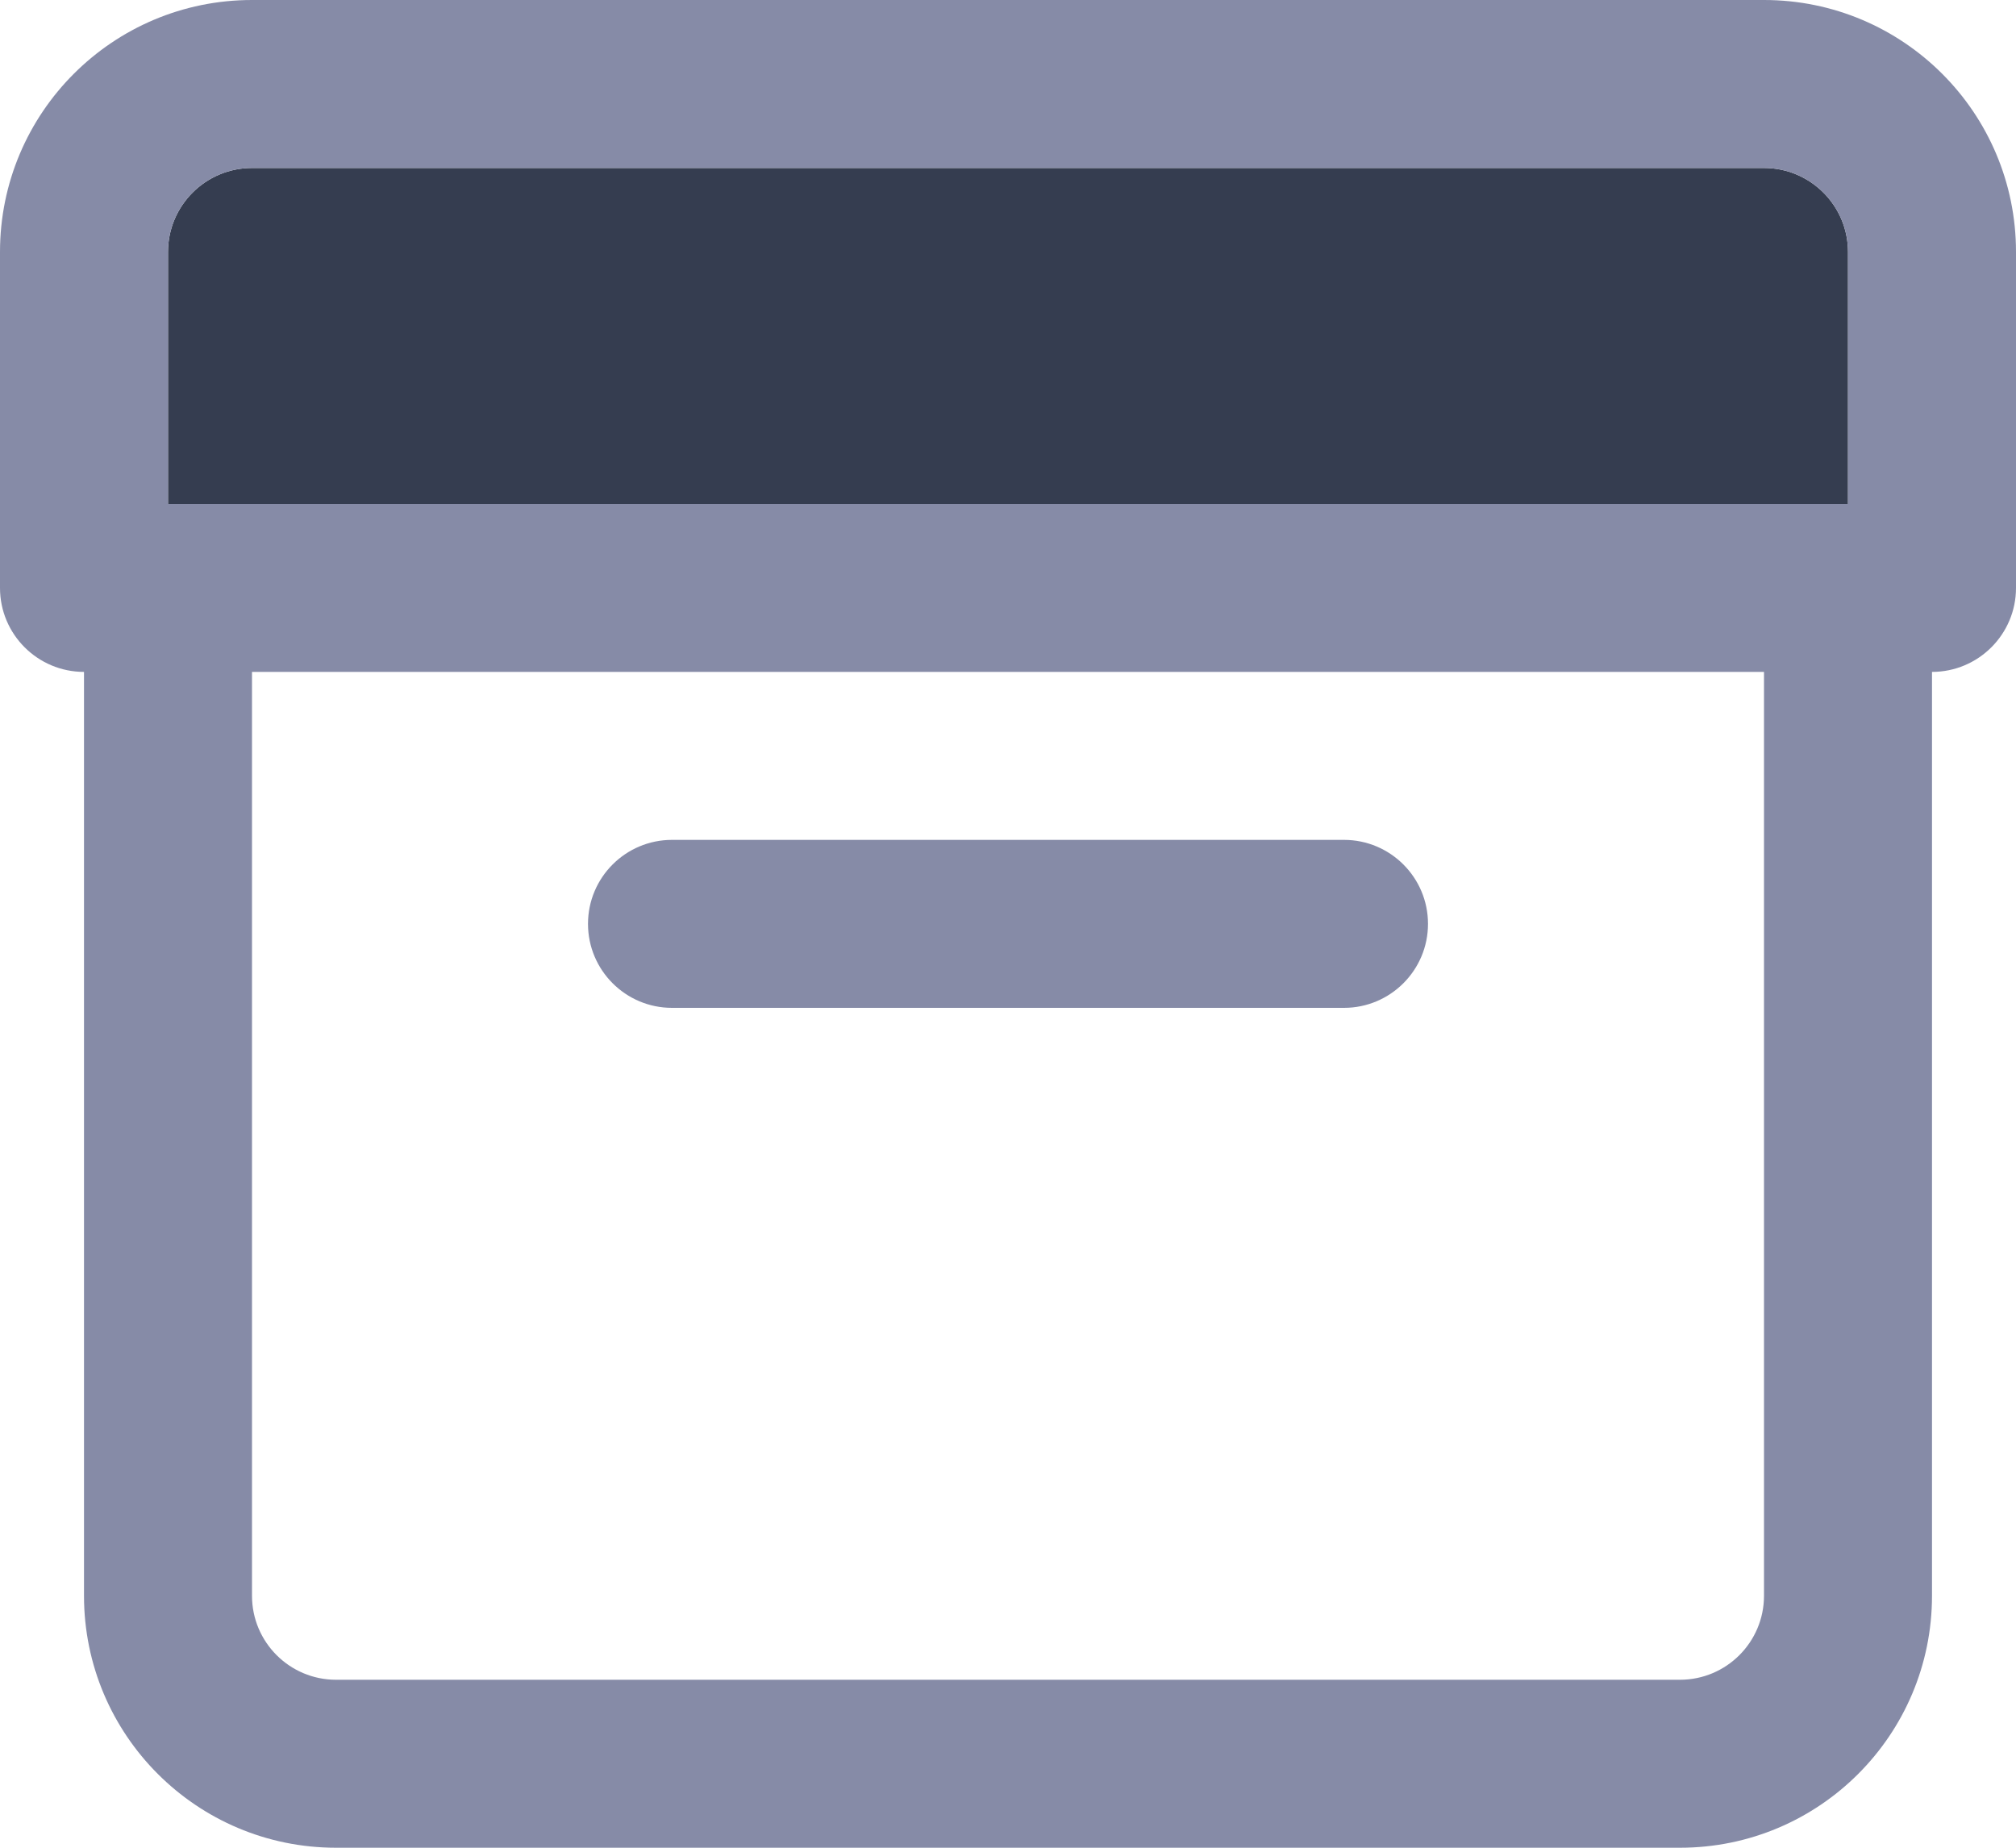 <?xml version="1.0" encoding="UTF-8"?>
<svg width="24px" height="22px" viewBox="0 0 24 22" version="1.1" xmlns="http://www.w3.org/2000/svg" xmlns:xlink="http://www.w3.org/1999/xlink">
    <!-- Generator: Sketch 53.2 (72643) - https://sketchapp.com -->
    <title>archiveDefault</title>
    <desc>Created with Sketch.</desc>
    <g id="Page-1" stroke="none" stroke-width="1" fill="none" fill-rule="evenodd">
        <g id="Icons" transform="translate(-37, -857)" fill-rule="nonzero">
            <g id="archiveDefault" transform="translate(37, 857)">
                <path d="M22,6 L2,6 L2,3 C2,2.448 2.448,2 3,2 L21,2 C21.552,2 22,2.448 22,3 L22,6 Z" id="Combined-Shape" fill="#353D50"></path>
                <path d="M21,8 L3,8 L3,19 C3,19.552 3.448,20 4,20 L20,20 C20.552,20 21,19.552 21,19 L21,8 Z M1,8 C0.448,8 0,7.552 0,7 L0,3 C-2.22044605e-16,1.343 1.343,0 3,0 L21,0 C22.657,0 24,1.343 24,3 L24,7 C24,7.552 23.552,8 23,8 L23,19 C23,20.657 21.657,22 20,22 L4,22 C2.343,22 1,20.657 1,19 L1,8 Z M22,6 L22,3 C22,2.448 21.552,2 21,2 L3,2 C2.448,2 2,2.448 2,3 L2,6 L22,6 Z M8,10 L16,10 C16.552,10 17,10.448 17,11 C17,11.552 16.552,12 16,12 L8,12 C7.448,12 7,11.552 7,11 C7,10.448 7.448,10 8,10 Z" id="Combined-Shape" fill="#868BA7"></path>
            </g>
        </g>
    </g>
</svg>